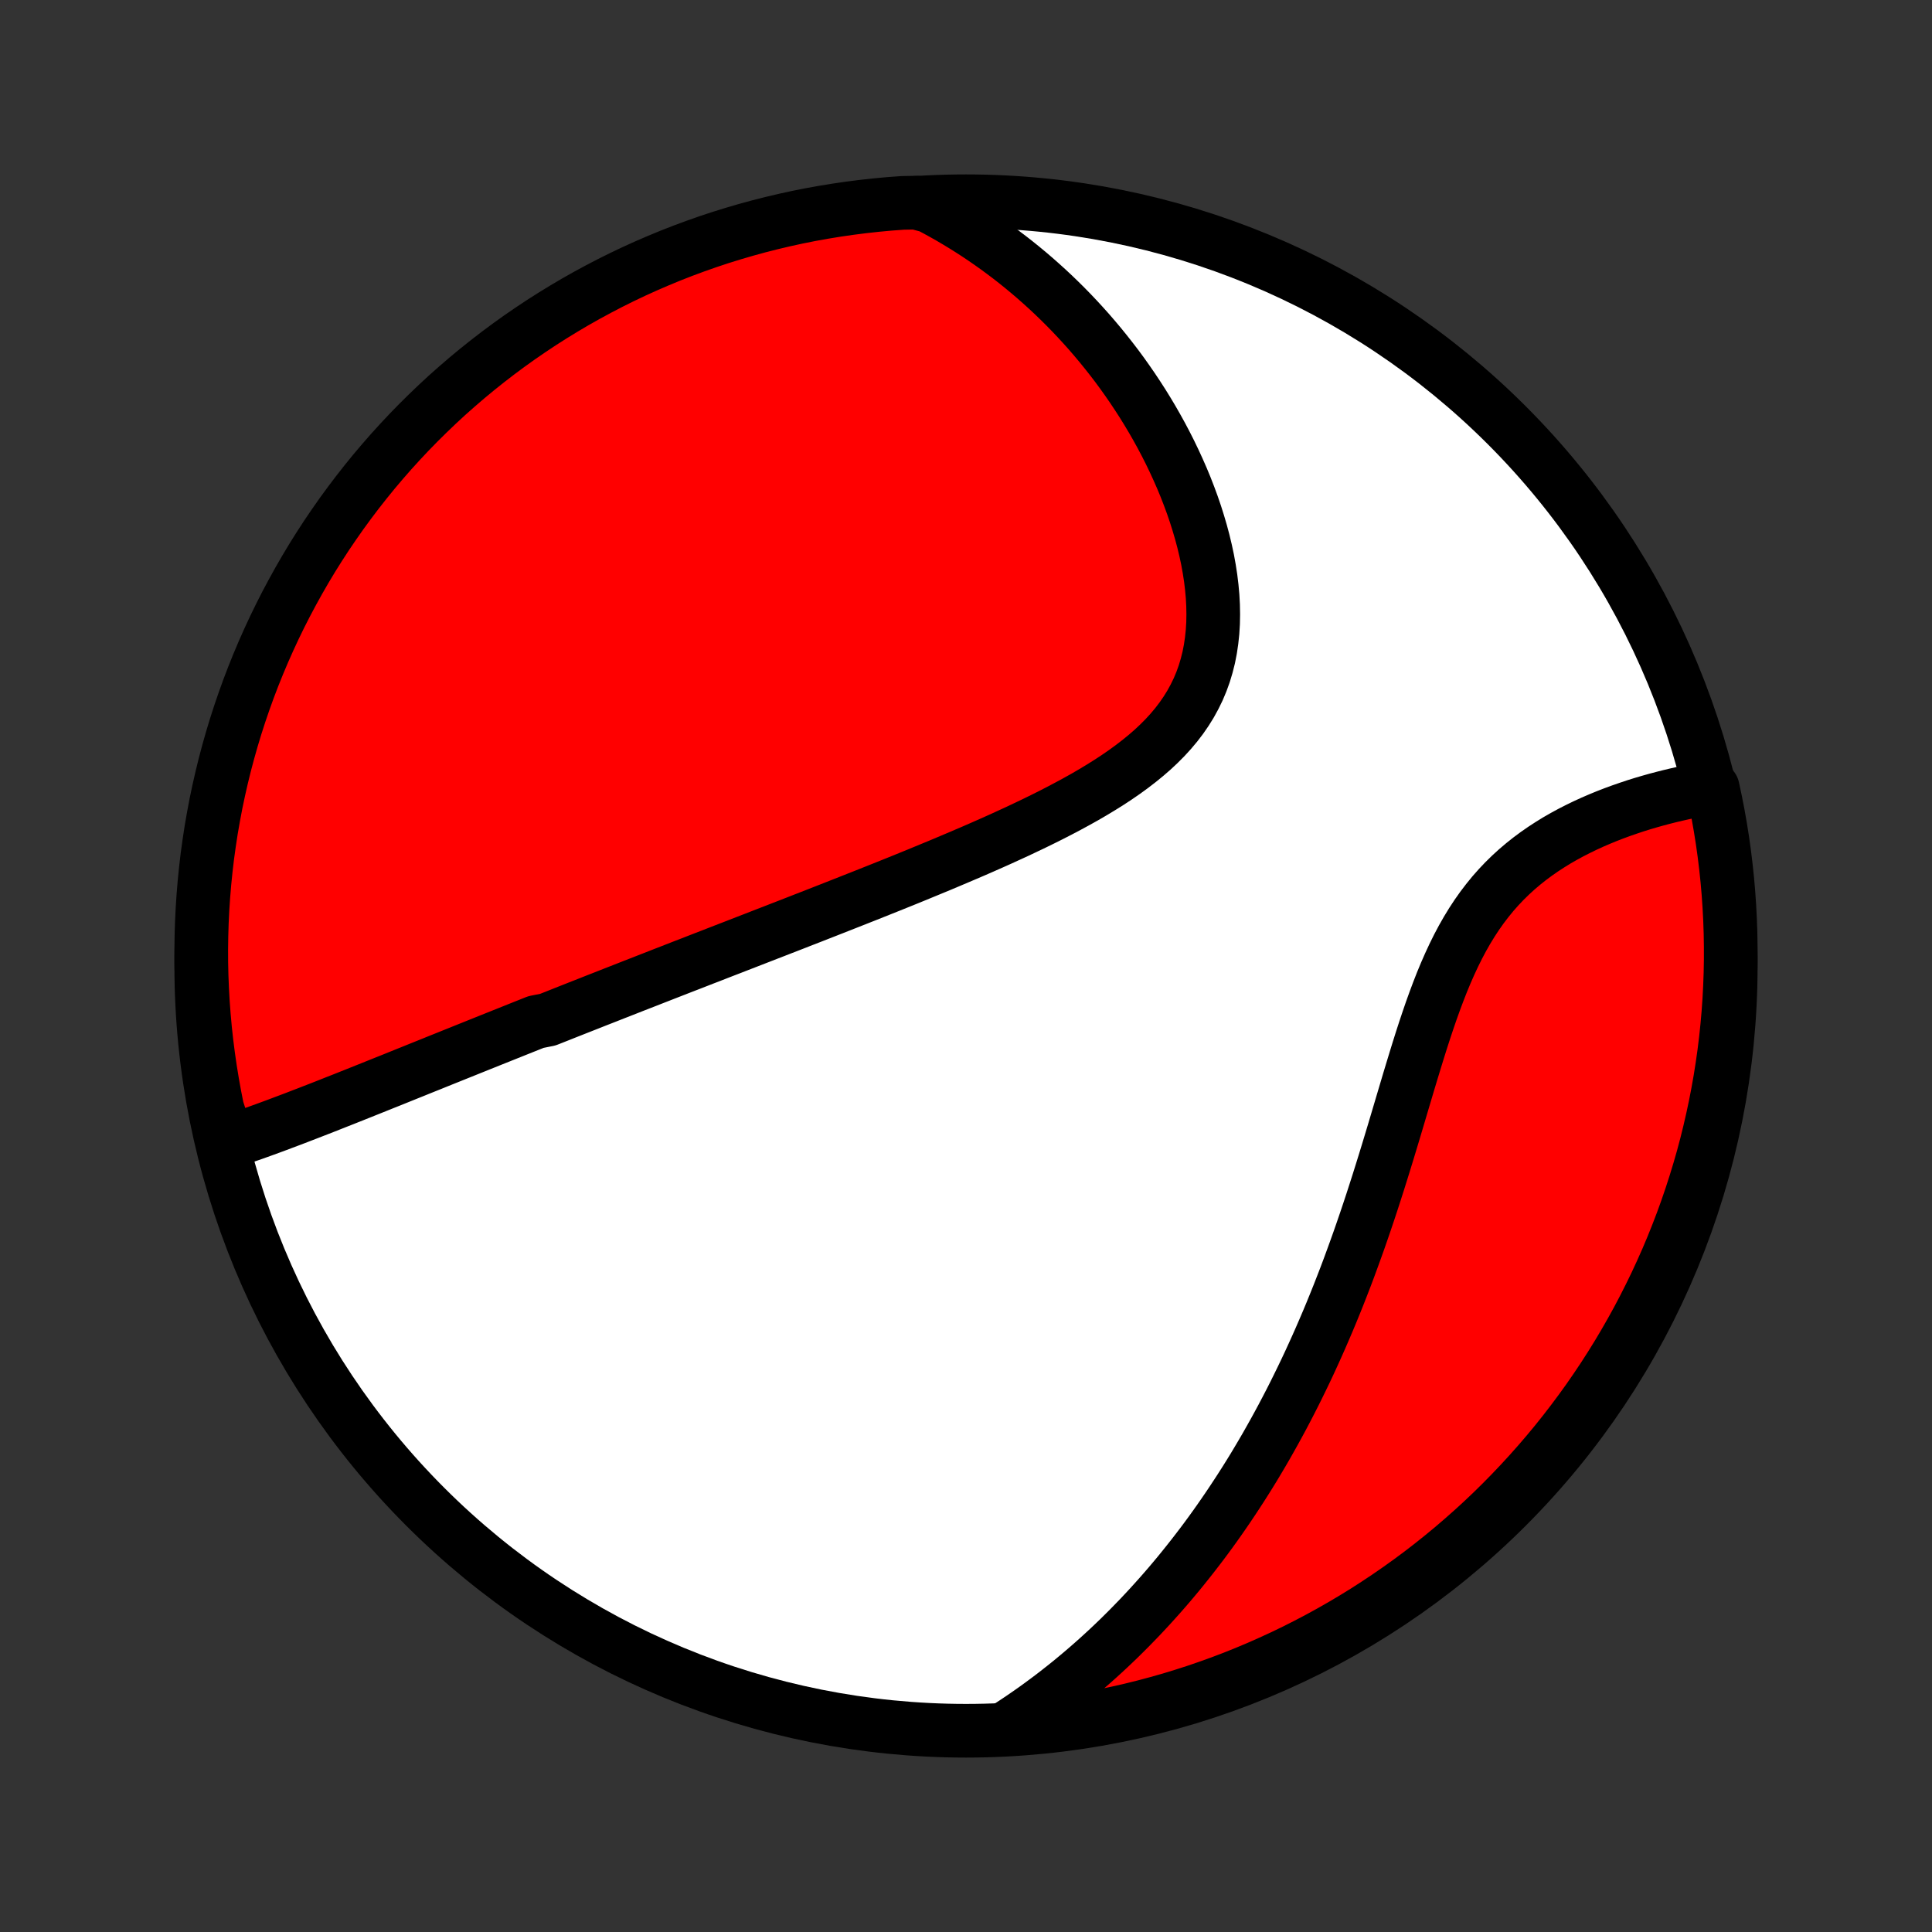 <?xml version="1.0" encoding="utf-8" standalone="no"?>
<!DOCTYPE svg PUBLIC "-//W3C//DTD SVG 1.1//EN"
  "http://www.w3.org/Graphics/SVG/1.1/DTD/svg11.dtd">
<!-- Created with matplotlib (http://matplotlib.org/) -->
<svg height="72pt" version="1.1" viewBox="0 0 72 72" width="72pt" xmlns="http://www.w3.org/2000/svg" xmlns:xlink="http://www.w3.org/1999/xlink">
 <rect x="0" y="0" width="72" height="72" fill="#333333" stroke="none"/>
 <defs>
  <style type="text/css">
*{stroke-linecap:butt;stroke-linejoin:round;}
  </style>
 </defs>
 <g id="figure_1">
  <g id="patch_1">
   <path d="
M0 72
L72 72
L72 0
L0 0
z
" style="fill:none;"/>
  </g>
  <g id="axes_1">
   <g id="PatchCollection_1">
    <defs>
     <path d="
M36 -7.5
C43.558 -7.5 50.808 -10.503 56.153 -15.848
C61.497 -21.192 64.5 -28.442 64.5 -36
C64.5 -43.558 61.497 -50.808 56.153 -56.153
C50.808 -61.497 43.558 -64.5 36 -64.5
C28.442 -64.5 21.192 -61.497 15.848 -56.153
C10.503 -50.808 7.5 -43.558 7.5 -36
C7.5 -28.442 10.503 -21.192 15.848 -15.848
C21.192 -10.503 28.442 -7.5 36 -7.5
z
" id="C0_0_a811fe30f3"/>
     <path d="
M8.499 -29.435
L8.727 -29.51
L8.955 -29.587
L9.183 -29.666
L9.411 -29.745
L9.638 -29.826
L9.865 -29.908
L10.092 -29.991
L10.319 -30.075
L10.544 -30.16
L10.77 -30.245
L10.995 -30.33
L11.22 -30.417
L11.444 -30.503
L11.668 -30.59
L11.892 -30.677
L12.115 -30.764
L12.337 -30.852
L12.559 -30.94
L12.781 -31.027
L13.002 -31.115
L13.223 -31.203
L13.443 -31.291
L13.663 -31.379
L13.883 -31.467
L14.102 -31.555
L14.321 -31.643
L14.54 -31.73
L14.758 -31.818
L14.976 -31.906
L15.194 -31.994
L15.411 -32.081
L15.628 -32.169
L15.845 -32.256
L16.062 -32.343
L16.279 -32.431
L16.495 -32.518
L16.712 -32.605
L16.928 -32.692
L17.145 -32.779
L17.361 -32.866
L17.578 -32.953
L17.794 -33.04
L18.011 -33.127
L18.228 -33.214
L18.445 -33.301
L18.663 -33.388
L18.88 -33.475
L19.098 -33.562
L19.317 -33.65
L19.535 -33.737
L19.754 -33.824
L19.974 -33.912
L20.415 -34
L20.636 -34.087
L20.858 -34.175
L21.081 -34.264
L21.304 -34.352
L21.529 -34.441
L21.753 -34.529
L21.979 -34.618
L22.206 -34.708
L22.434 -34.797
L22.663 -34.887
L22.893 -34.978
L23.124 -35.068
L23.356 -35.159
L23.589 -35.251
L23.823 -35.342
L24.059 -35.434
L24.297 -35.527
L24.535 -35.62
L24.775 -35.714
L25.017 -35.808
L25.26 -35.903
L25.504 -35.998
L25.751 -36.093
L25.999 -36.19
L26.248 -36.287
L26.5 -36.384
L26.753 -36.483
L27.008 -36.582
L27.265 -36.681
L27.524 -36.782
L27.785 -36.883
L28.048 -36.985
L28.313 -37.088
L28.58 -37.192
L28.849 -37.296
L29.121 -37.402
L29.395 -37.508
L29.67 -37.615
L29.948 -37.724
L30.229 -37.833
L30.512 -37.944
L30.796 -38.055
L31.084 -38.168
L31.373 -38.282
L31.665 -38.397
L31.959 -38.513
L32.255 -38.63
L32.554 -38.749
L32.855 -38.869
L33.158 -38.99
L33.463 -39.113
L33.77 -39.237
L34.079 -39.363
L34.39 -39.491
L34.703 -39.62
L35.018 -39.75
L35.334 -39.883
L35.651 -40.017
L35.97 -40.153
L36.29 -40.29
L36.611 -40.43
L36.933 -40.572
L37.255 -40.716
L37.577 -40.863
L37.9 -41.011
L38.221 -41.163
L38.542 -41.316
L38.863 -41.473
L39.181 -41.632
L39.498 -41.795
L39.812 -41.961
L40.124 -42.13
L40.432 -42.302
L40.736 -42.479
L41.036 -42.66
L41.33 -42.844
L41.619 -43.034
L41.901 -43.228
L42.176 -43.428
L42.443 -43.633
L42.701 -43.843
L42.95 -44.059
L43.188 -44.282
L43.416 -44.511
L43.632 -44.747
L43.836 -44.99
L44.027 -45.24
L44.204 -45.497
L44.368 -45.761
L44.517 -46.033
L44.653 -46.312
L44.773 -46.598
L44.879 -46.891
L44.969 -47.191
L45.046 -47.497
L45.107 -47.809
L45.154 -48.126
L45.188 -48.448
L45.208 -48.775
L45.214 -49.106
L45.208 -49.44
L45.19 -49.776
L45.159 -50.116
L45.118 -50.456
L45.065 -50.798
L45.003 -51.141
L44.93 -51.483
L44.848 -51.826
L44.757 -52.167
L44.657 -52.507
L44.55 -52.846
L44.435 -53.182
L44.312 -53.516
L44.183 -53.848
L44.047 -54.176
L43.904 -54.502
L43.756 -54.824
L43.603 -55.142
L43.444 -55.456
L43.28 -55.767
L43.111 -56.073
L42.938 -56.375
L42.76 -56.673
L42.579 -56.966
L42.393 -57.254
L42.204 -57.538
L42.011 -57.818
L41.816 -58.092
L41.617 -58.362
L41.414 -58.627
L41.209 -58.887
L41.002 -59.142
L40.791 -59.393
L40.579 -59.639
L40.363 -59.88
L40.146 -60.116
L39.926 -60.348
L39.704 -60.575
L39.48 -60.797
L39.255 -61.014
L39.027 -61.227
L38.797 -61.435
L38.566 -61.639
L38.333 -61.838
L38.098 -62.033
L37.861 -62.224
L37.623 -62.41
L37.383 -62.591
L37.141 -62.769
L36.898 -62.942
L36.653 -63.111
L36.407 -63.276
L36.159 -63.436
L35.909 -63.593
L35.658 -63.745
L35.406 -63.894
L35.151 -64.038
L34.895 -64.179
L34.638 -64.315
L34.14 -64.448
L33.644 -64.439
L33.149 -64.403
L32.654 -64.357
L32.161 -64.303
L31.669 -64.24
L31.178 -64.169
L30.688 -64.089
L30.2 -64.001
L29.714 -63.904
L29.23 -63.798
L28.748 -63.684
L28.268 -63.562
L27.791 -63.431
L27.316 -63.292
L26.843 -63.145
L26.373 -62.989
L25.907 -62.825
L25.443 -62.653
L24.983 -62.473
L24.526 -62.284
L24.072 -62.088
L23.622 -61.884
L23.176 -61.672
L22.734 -61.452
L22.296 -61.224
L21.862 -60.989
L21.432 -60.746
L21.007 -60.495
L20.586 -60.237
L20.17 -59.972
L19.759 -59.699
L19.352 -59.419
L18.951 -59.132
L18.555 -58.838
L18.165 -58.537
L17.779 -58.229
L17.4 -57.915
L17.026 -57.593
L16.657 -57.266
L16.295 -56.931
L15.939 -56.59
L15.588 -56.243
L15.244 -55.89
L14.907 -55.531
L14.575 -55.166
L14.251 -54.795
L13.932 -54.418
L13.621 -54.035
L13.317 -53.648
L13.019 -53.254
L12.728 -52.856
L12.445 -52.452
L12.168 -52.044
L11.899 -51.63
L11.637 -51.212
L11.383 -50.789
L11.136 -50.361
L10.897 -49.929
L10.665 -49.493
L10.441 -49.053
L10.225 -48.609
L10.017 -48.161
L9.816 -47.709
L9.624 -47.254
L9.439 -46.795
L9.263 -46.334
L9.095 -45.868
L8.935 -45.4
L8.783 -44.929
L8.64 -44.456
L8.505 -43.979
L8.378 -43.501
L8.26 -43.02
L8.15 -42.536
L8.048 -42.051
L7.956 -41.564
L7.871 -41.076
L7.796 -40.585
L7.728 -40.094
L7.67 -39.601
L7.62 -39.107
L7.579 -38.612
L7.546 -38.116
L7.522 -37.62
L7.507 -37.123
L7.5 -36.626
L7.502 -36.129
L7.513 -35.631
L7.533 -35.134
L7.561 -34.637
L7.598 -34.14
L7.643 -33.644
L7.697 -33.149
L7.76 -32.654
L7.831 -32.161
L7.911 -31.669
L7.999 -31.178
L8.096 -30.688
z
" id="C0_1_180461347e"/>
     <path d="
M37.607 -7.668
L37.848 -7.826
L38.085 -7.985
L38.319 -8.146
L38.55 -8.308
L38.778 -8.473
L39.003 -8.639
L39.226 -8.807
L39.446 -8.977
L39.663 -9.148
L39.879 -9.321
L40.091 -9.496
L40.301 -9.672
L40.509 -9.85
L40.715 -10.03
L40.918 -10.211
L41.12 -10.395
L41.319 -10.579
L41.516 -10.766
L41.712 -10.954
L41.905 -11.145
L42.097 -11.337
L42.286 -11.531
L42.475 -11.726
L42.661 -11.924
L42.846 -12.123
L43.029 -12.325
L43.211 -12.528
L43.391 -12.733
L43.57 -12.94
L43.747 -13.15
L43.923 -13.361
L44.097 -13.575
L44.27 -13.791
L44.442 -14.009
L44.612 -14.229
L44.782 -14.451
L44.95 -14.676
L45.117 -14.904
L45.282 -15.133
L45.447 -15.366
L45.61 -15.601
L45.772 -15.838
L45.933 -16.078
L46.093 -16.321
L46.252 -16.566
L46.41 -16.814
L46.567 -17.065
L46.723 -17.319
L46.877 -17.576
L47.031 -17.836
L47.184 -18.099
L47.335 -18.366
L47.486 -18.635
L47.635 -18.907
L47.784 -19.183
L47.931 -19.462
L48.078 -19.745
L48.223 -20.03
L48.367 -20.32
L48.51 -20.612
L48.653 -20.909
L48.794 -21.209
L48.933 -21.512
L49.072 -21.819
L49.21 -22.13
L49.346 -22.444
L49.482 -22.762
L49.616 -23.083
L49.749 -23.409
L49.881 -23.738
L50.011 -24.07
L50.141 -24.406
L50.269 -24.746
L50.395 -25.089
L50.521 -25.436
L50.646 -25.786
L50.769 -26.139
L50.891 -26.495
L51.012 -26.855
L51.132 -27.218
L51.25 -27.583
L51.368 -27.951
L51.484 -28.321
L51.6 -28.694
L51.715 -29.069
L51.829 -29.445
L51.943 -29.823
L52.056 -30.202
L52.169 -30.582
L52.282 -30.963
L52.395 -31.343
L52.508 -31.723
L52.623 -32.103
L52.738 -32.481
L52.854 -32.857
L52.972 -33.232
L53.092 -33.603
L53.215 -33.971
L53.34 -34.335
L53.469 -34.694
L53.602 -35.049
L53.738 -35.397
L53.88 -35.739
L54.027 -36.074
L54.179 -36.401
L54.337 -36.72
L54.502 -37.031
L54.674 -37.333
L54.852 -37.625
L55.037 -37.907
L55.23 -38.18
L55.43 -38.442
L55.636 -38.695
L55.85 -38.937
L56.07 -39.169
L56.297 -39.391
L56.529 -39.603
L56.767 -39.805
L57.01 -39.998
L57.258 -40.182
L57.51 -40.357
L57.765 -40.523
L58.023 -40.682
L58.285 -40.832
L58.548 -40.975
L58.813 -41.11
L59.079 -41.239
L59.346 -41.361
L59.613 -41.476
L59.88 -41.586
L60.146 -41.689
L60.413 -41.787
L60.678 -41.879
L60.941 -41.967
L61.203 -42.049
L61.464 -42.126
L61.723 -42.199
L61.979 -42.267
L62.233 -42.331
L62.485 -42.391
L62.734 -42.447
L62.981 -42.499
L63.225 -42.547
L63.466 -42.591
L63.828 -42.632
L63.931 -42.151
L64.026 -41.664
L64.112 -41.176
L64.19 -40.686
L64.259 -40.194
L64.319 -39.702
L64.371 -39.208
L64.414 -38.713
L64.448 -38.218
L64.474 -37.721
L64.491 -37.225
L64.499 -36.728
L64.499 -36.23
L64.49 -35.733
L64.472 -35.236
L64.446 -34.738
L64.411 -34.242
L64.367 -33.745
L64.315 -33.25
L64.254 -32.755
L64.184 -32.262
L64.106 -31.769
L64.019 -31.278
L63.924 -30.788
L63.82 -30.3
L63.708 -29.814
L63.588 -29.329
L63.459 -28.846
L63.321 -28.366
L63.175 -27.888
L63.021 -27.412
L62.859 -26.939
L62.689 -26.469
L62.51 -26.002
L62.324 -25.538
L62.129 -25.076
L61.926 -24.619
L61.716 -24.165
L61.497 -23.714
L61.271 -23.267
L61.038 -22.824
L60.796 -22.385
L60.547 -21.95
L60.291 -21.519
L60.027 -21.093
L59.756 -20.671
L59.477 -20.254
L59.192 -19.842
L58.899 -19.435
L58.599 -19.033
L58.293 -18.636
L57.98 -18.244
L57.66 -17.858
L57.333 -17.477
L57 -17.102
L56.66 -16.732
L56.315 -16.369
L55.963 -16.011
L55.605 -15.659
L55.241 -15.314
L54.871 -14.975
L54.495 -14.643
L54.114 -14.316
L53.727 -13.997
L53.335 -13.684
L52.938 -13.378
L52.535 -13.079
L52.127 -12.787
L51.715 -12.502
L51.297 -12.224
L50.876 -11.953
L50.449 -11.69
L50.018 -11.434
L49.583 -11.186
L49.144 -10.945
L48.7 -10.712
L48.253 -10.486
L47.802 -10.268
L47.347 -10.059
L46.889 -9.856
L46.428 -9.662
L45.964 -9.476
L45.496 -9.298
L45.026 -9.129
L44.553 -8.967
L44.077 -8.814
L43.599 -8.668
L43.118 -8.532
L42.635 -8.403
L42.151 -8.283
L41.664 -8.172
L41.176 -8.068
L40.686 -7.974
L40.194 -7.888
L39.702 -7.81
L39.208 -7.741
L38.713 -7.681
L38.218 -7.629
z
" id="C0_2_ac0d0b7d1d"/>
    </defs>
    <g clip-path="url(#p1bffca34e9)">
     <use style="fill:#ffffff;stroke:#000000;stroke-width:2.0;" x="0.0" xlink:href="#C0_0_a811fe30f3" y="72.0"/>
    </g>
    <g clip-path="url(#p1bffca34e9)">
     <use style="fill:#ff0000;stroke:#000000;stroke-width:2.0;" x="0.0" xlink:href="#C0_1_180461347e" y="72.0"/>
    </g>
    <g clip-path="url(#p1bffca34e9)">
     <use style="fill:#ff0000;stroke:#000000;stroke-width:2.0;" x="0.0" xlink:href="#C0_2_ac0d0b7d1d" y="72.0"/>
    </g>
   </g>
  </g>
 </g>
 <defs>
  <clipPath id="p1bffca34e9">
   <rect height="72.0" width="72.0" x="0.0" y="0.0"/>
  </clipPath>
 </defs>
</svg>

